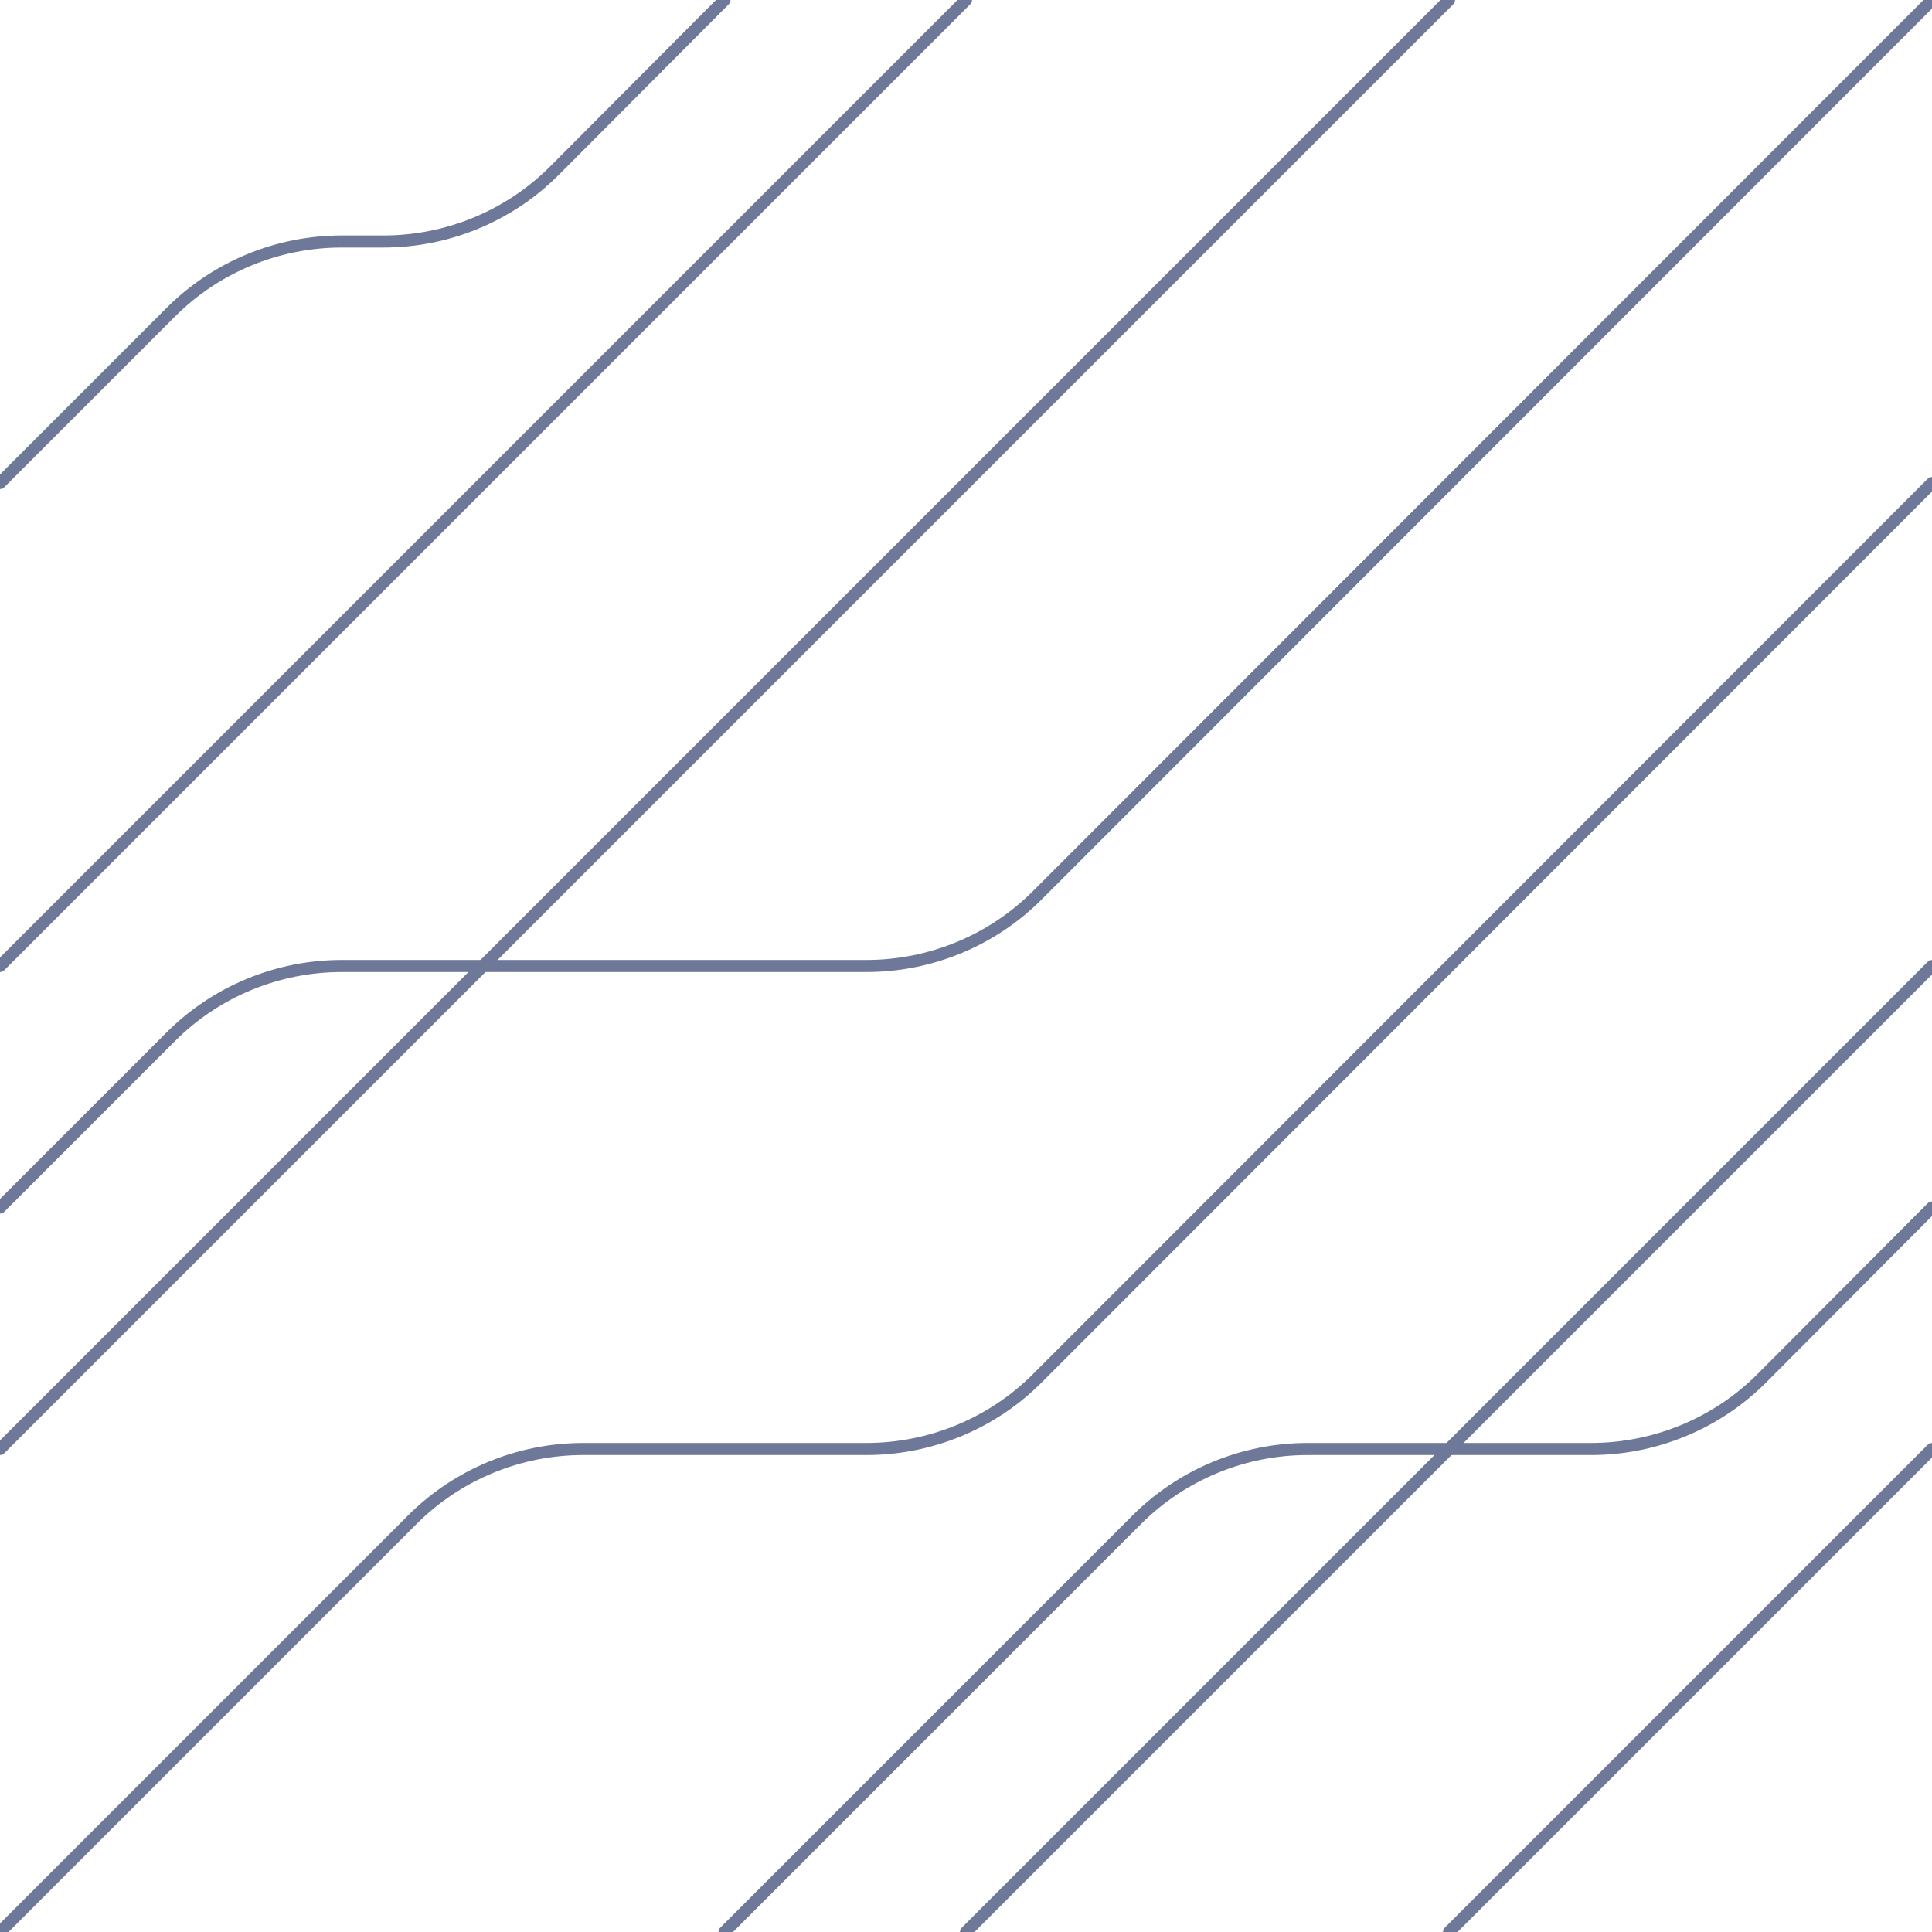 <svg width="320" height="320" viewBox="0 0 320 320" fill="none" xmlns="http://www.w3.org/2000/svg">
    <g>
        <path class="line8" d="M240 320L320 240" stroke="#6e789933" stroke-width="2" stroke-linecap="round"/>
        <path class="line7" d="M160 320L320 160" stroke="#6e789933" stroke-width="2" stroke-linecap="round"/>
        <path class="line6" d="M120 320L188.3 251.7C195.8 244.2 206 240 216.6 240H263.5C274.1 240 284.3 235.8 291.8 228.3L320 200" stroke="#6e789933" stroke-width="2" stroke-linecap="round"/>
        <path class="line5" d="M0 320L68.3 251.7C75.8 244.2 86 240 96.6 240H143.5C154.1 240 164.3 235.8 171.8 228.3L320 80" stroke="#6e789933" stroke-width="2" stroke-linecap="round"/>
        <path class="line4" d="M0 240L240 0" stroke="#6e789933" stroke-width="2" stroke-linecap="round"/>
        <path class="line3" d="M0 200L28.3 171.7C35.8 164.2 46 160 56.6 160H143.5C154.1 160 164.3 155.8 171.8 148.3L320 0" stroke="#6e789933" stroke-width="2" stroke-linecap="round"/>
        <path class="line2" d="M0 160L160 0" stroke="#6e789933" stroke-width="2" stroke-linecap="round"/>
        <path class="line1" d="M0 80L28.3 51.7C35.8 44.2 46 40 56.6 40H63.5C74.1 40 84.3 35.8 91.8 28.3L120 0" stroke="#6e789933" stroke-width="2" stroke-linecap="round"/>
    </g>
</svg>